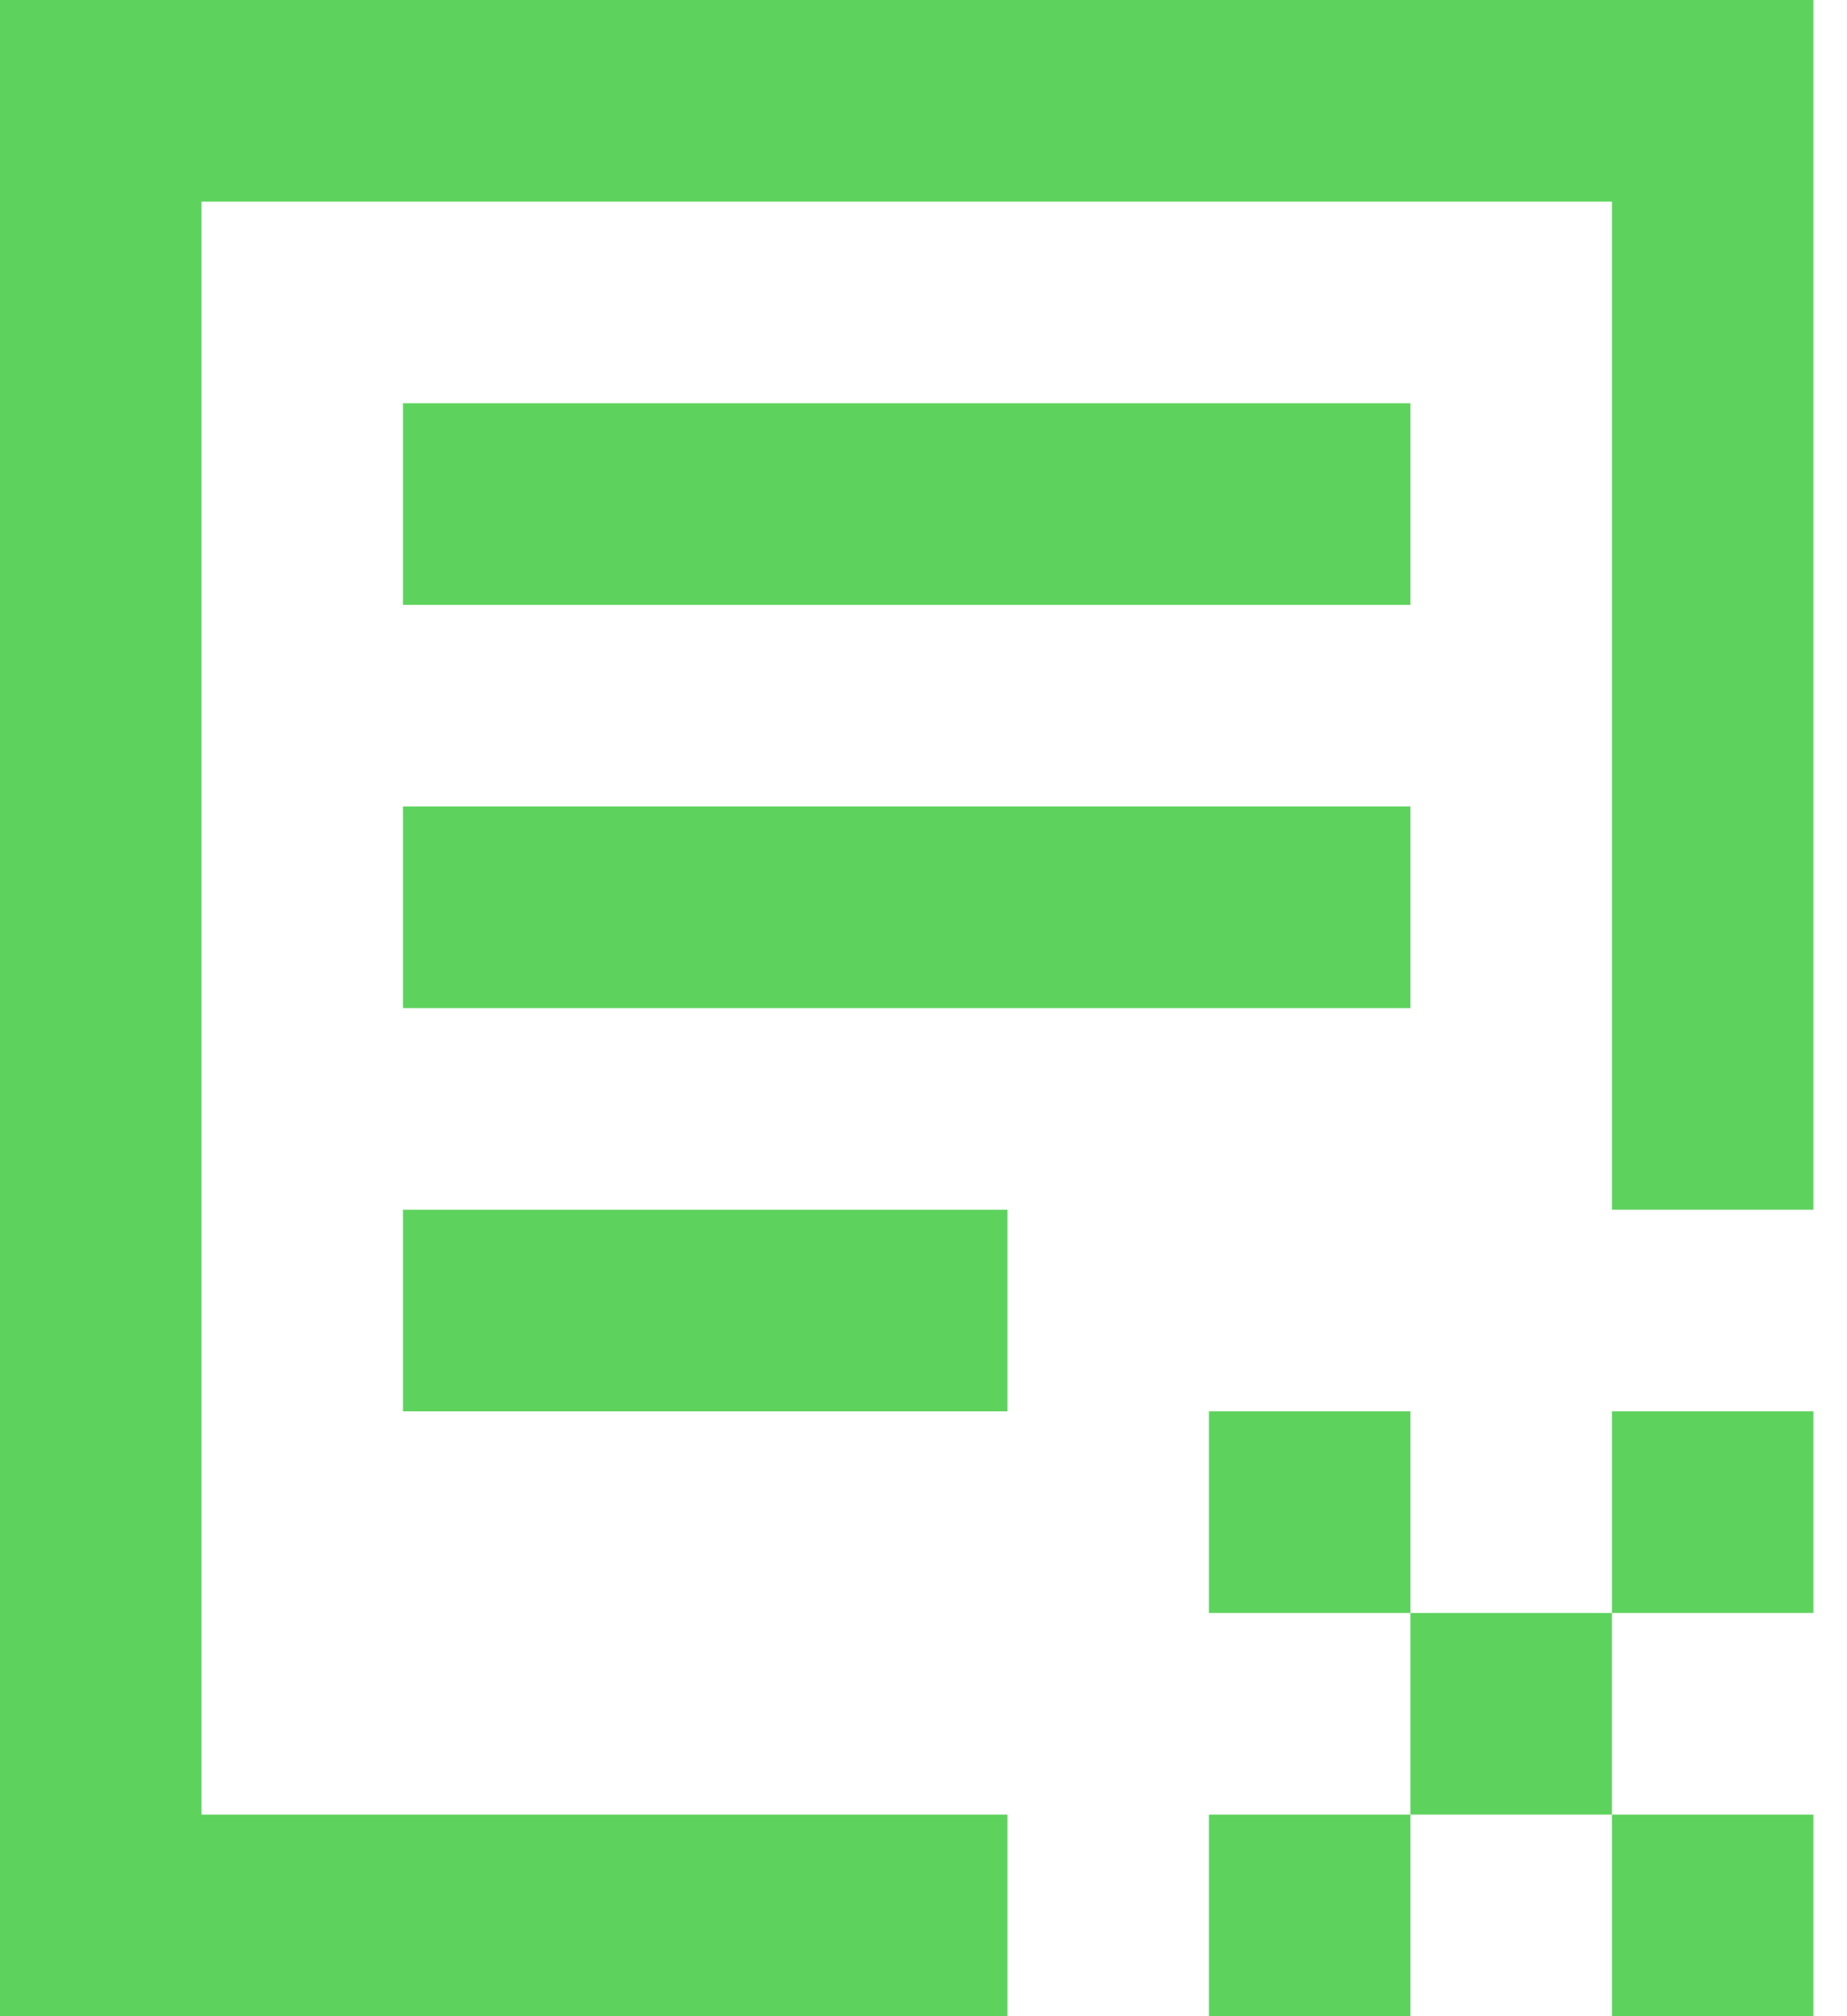 <svg width="22" height="24" viewBox="0 0 22 24" fill="none" xmlns="http://www.w3.org/2000/svg">
<path d="M19.2 0H0V24H12V21.6H2.4V2.4H19.2V14.4H21.6V0H19.2ZM16.8 4.8H4.8V7.2H16.8V4.8ZM4.8 9.6H16.8V12H4.8V9.6ZM12 14.4H4.8V16.8H12V14.4ZM19.2 19.2H16.8V16.8H14.4V19.2H16.8V21.6H14.4V24H16.8V21.6H19.2V24H21.6V21.6H19.2V19.2ZM19.2 19.2H21.6V16.8H19.2V19.2Z" fill="#5DD35D"/>
</svg>
